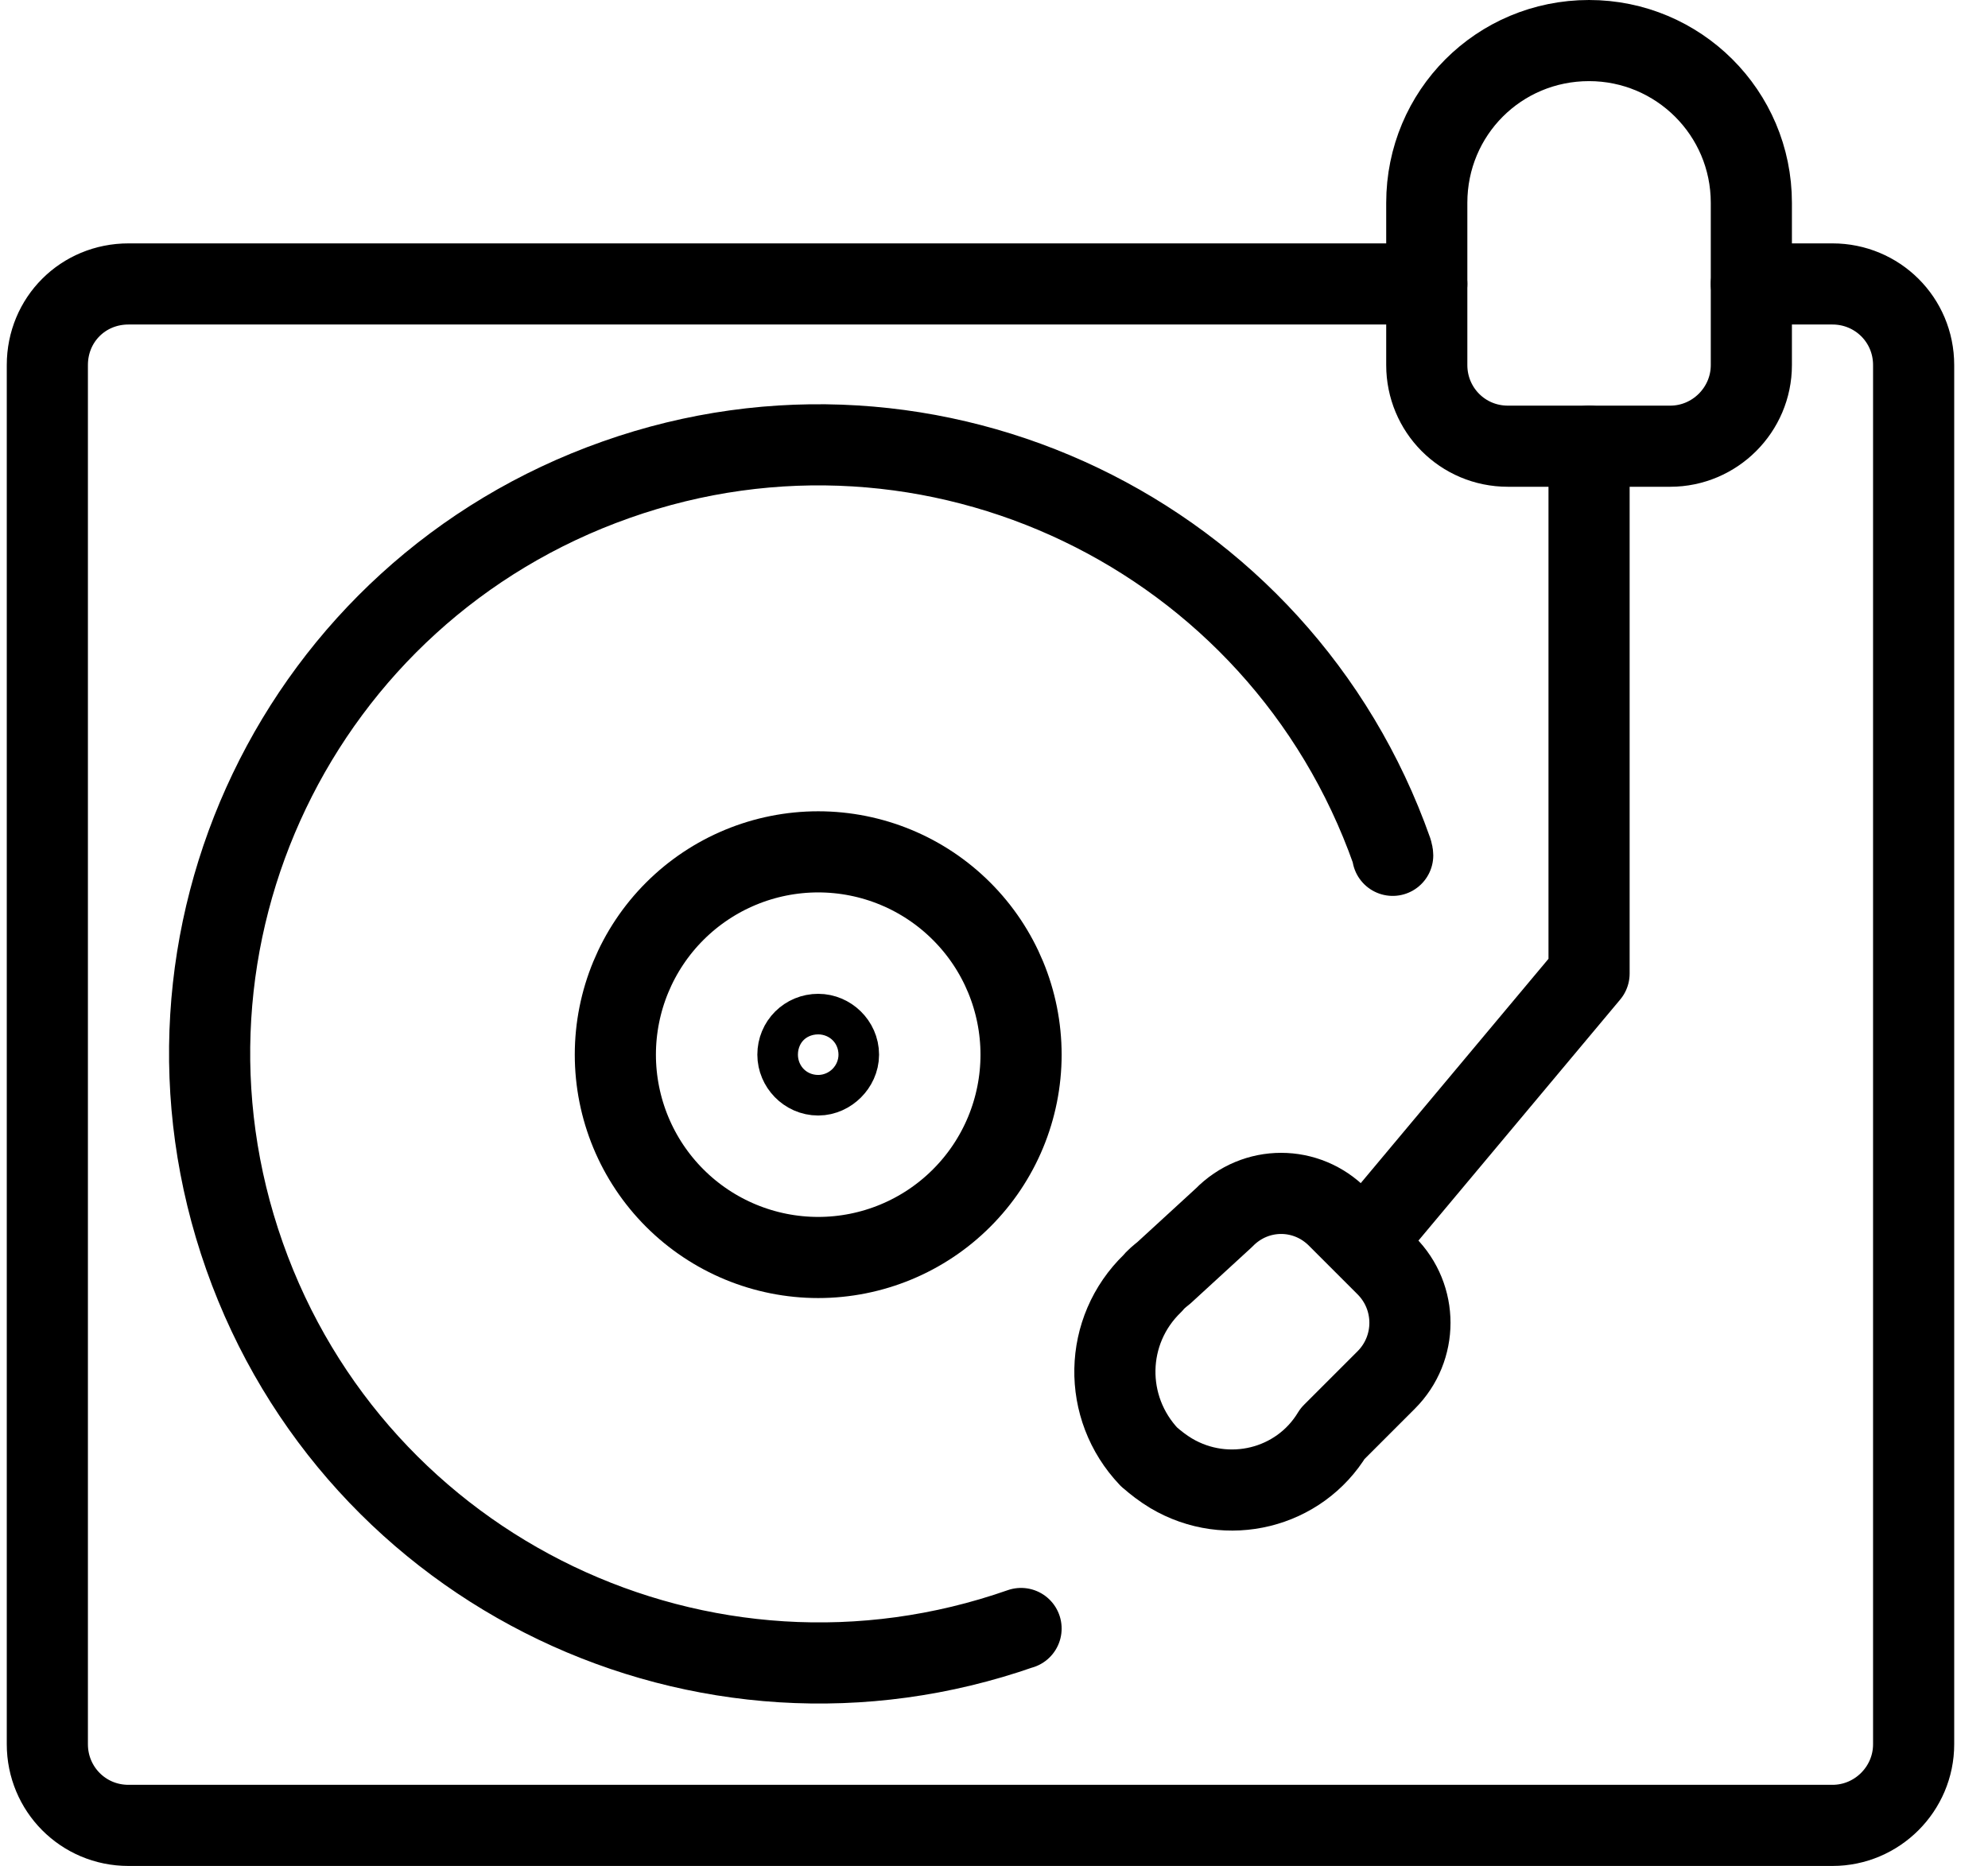 <svg width="49" height="46" viewBox="0 0 49 46" fill="none" xmlns="http://www.w3.org/2000/svg">
<path d="M43.167 7H45.167C46.267 7 47.167 7.88 47.167 9V43C47.167 44.1 46.267 45 45.167 45H3.167C2.047 45 1.167 44.1 1.167 43V9C1.167 7.88 2.047 7 3.167 7H35.167" stroke="currentColor" stroke-width="2" stroke-linecap="round" stroke-linejoin="round"/>
<path d="M25.167 40.148V40.146C17.347 42.886 8.787 38.786 6.027 30.966C3.267 23.146 7.367 14.586 15.187 11.826C22.987 9.066 31.547 13.166 34.307 20.986C34.307 21.006 34.327 21.046 34.327 21.086" stroke="currentColor" stroke-width="2" stroke-linecap="round" stroke-linejoin="round"/>
<path d="M20.167 21C18.841 21 17.569 21.527 16.631 22.465C15.694 23.402 15.167 24.674 15.167 26C15.167 27.326 15.694 28.598 16.631 29.535C17.569 30.473 18.841 31 20.167 31C21.493 31 22.765 30.473 23.702 29.535C24.64 28.598 25.167 27.326 25.167 26C25.167 24.674 24.64 23.402 23.702 22.465C22.765 21.527 21.493 21 20.167 21Z" stroke="currentColor" stroke-width="2" stroke-linecap="round" stroke-linejoin="round"/>
<path d="M39.167 11V24L33.627 30.62" stroke="currentColor" stroke-width="2" stroke-linecap="round" stroke-linejoin="round"/>
<path d="M39.167 1C36.947 1 35.167 2.78 35.167 5V9C35.167 10.1 36.047 11 37.167 11H41.167C42.267 11 43.167 10.1 43.167 9V5C43.167 2.78 41.367 1 39.167 1Z" stroke="currentColor" stroke-width="2" stroke-linecap="round" stroke-linejoin="round"/>
<path d="M30.167 30.02C30.947 29.22 32.207 29.22 32.987 30.02L34.167 31.2C34.947 31.98 34.947 33.24 34.167 34.02L32.847 35.34C32.027 36.7 30.247 37.14 28.867 36.32C28.667 36.2 28.487 36.06 28.327 35.92H28.325C27.165 34.7 27.205 32.8 28.405 31.64C28.485 31.54 28.585 31.46 28.685 31.38L30.167 30.02Z" stroke="currentColor" stroke-width="2" stroke-linecap="round" stroke-linejoin="round"/>
<path d="M20.167 25.5C20.427 25.5 20.667 25.72 20.667 26C20.667 26.26 20.427 26.5 20.167 26.5C19.887 26.5 19.667 26.26 19.667 26C19.667 25.72 19.887 25.5 20.167 25.5Z" stroke="currentColor" stroke-width="2" stroke-linecap="round" stroke-linejoin="round"/>
</svg>



